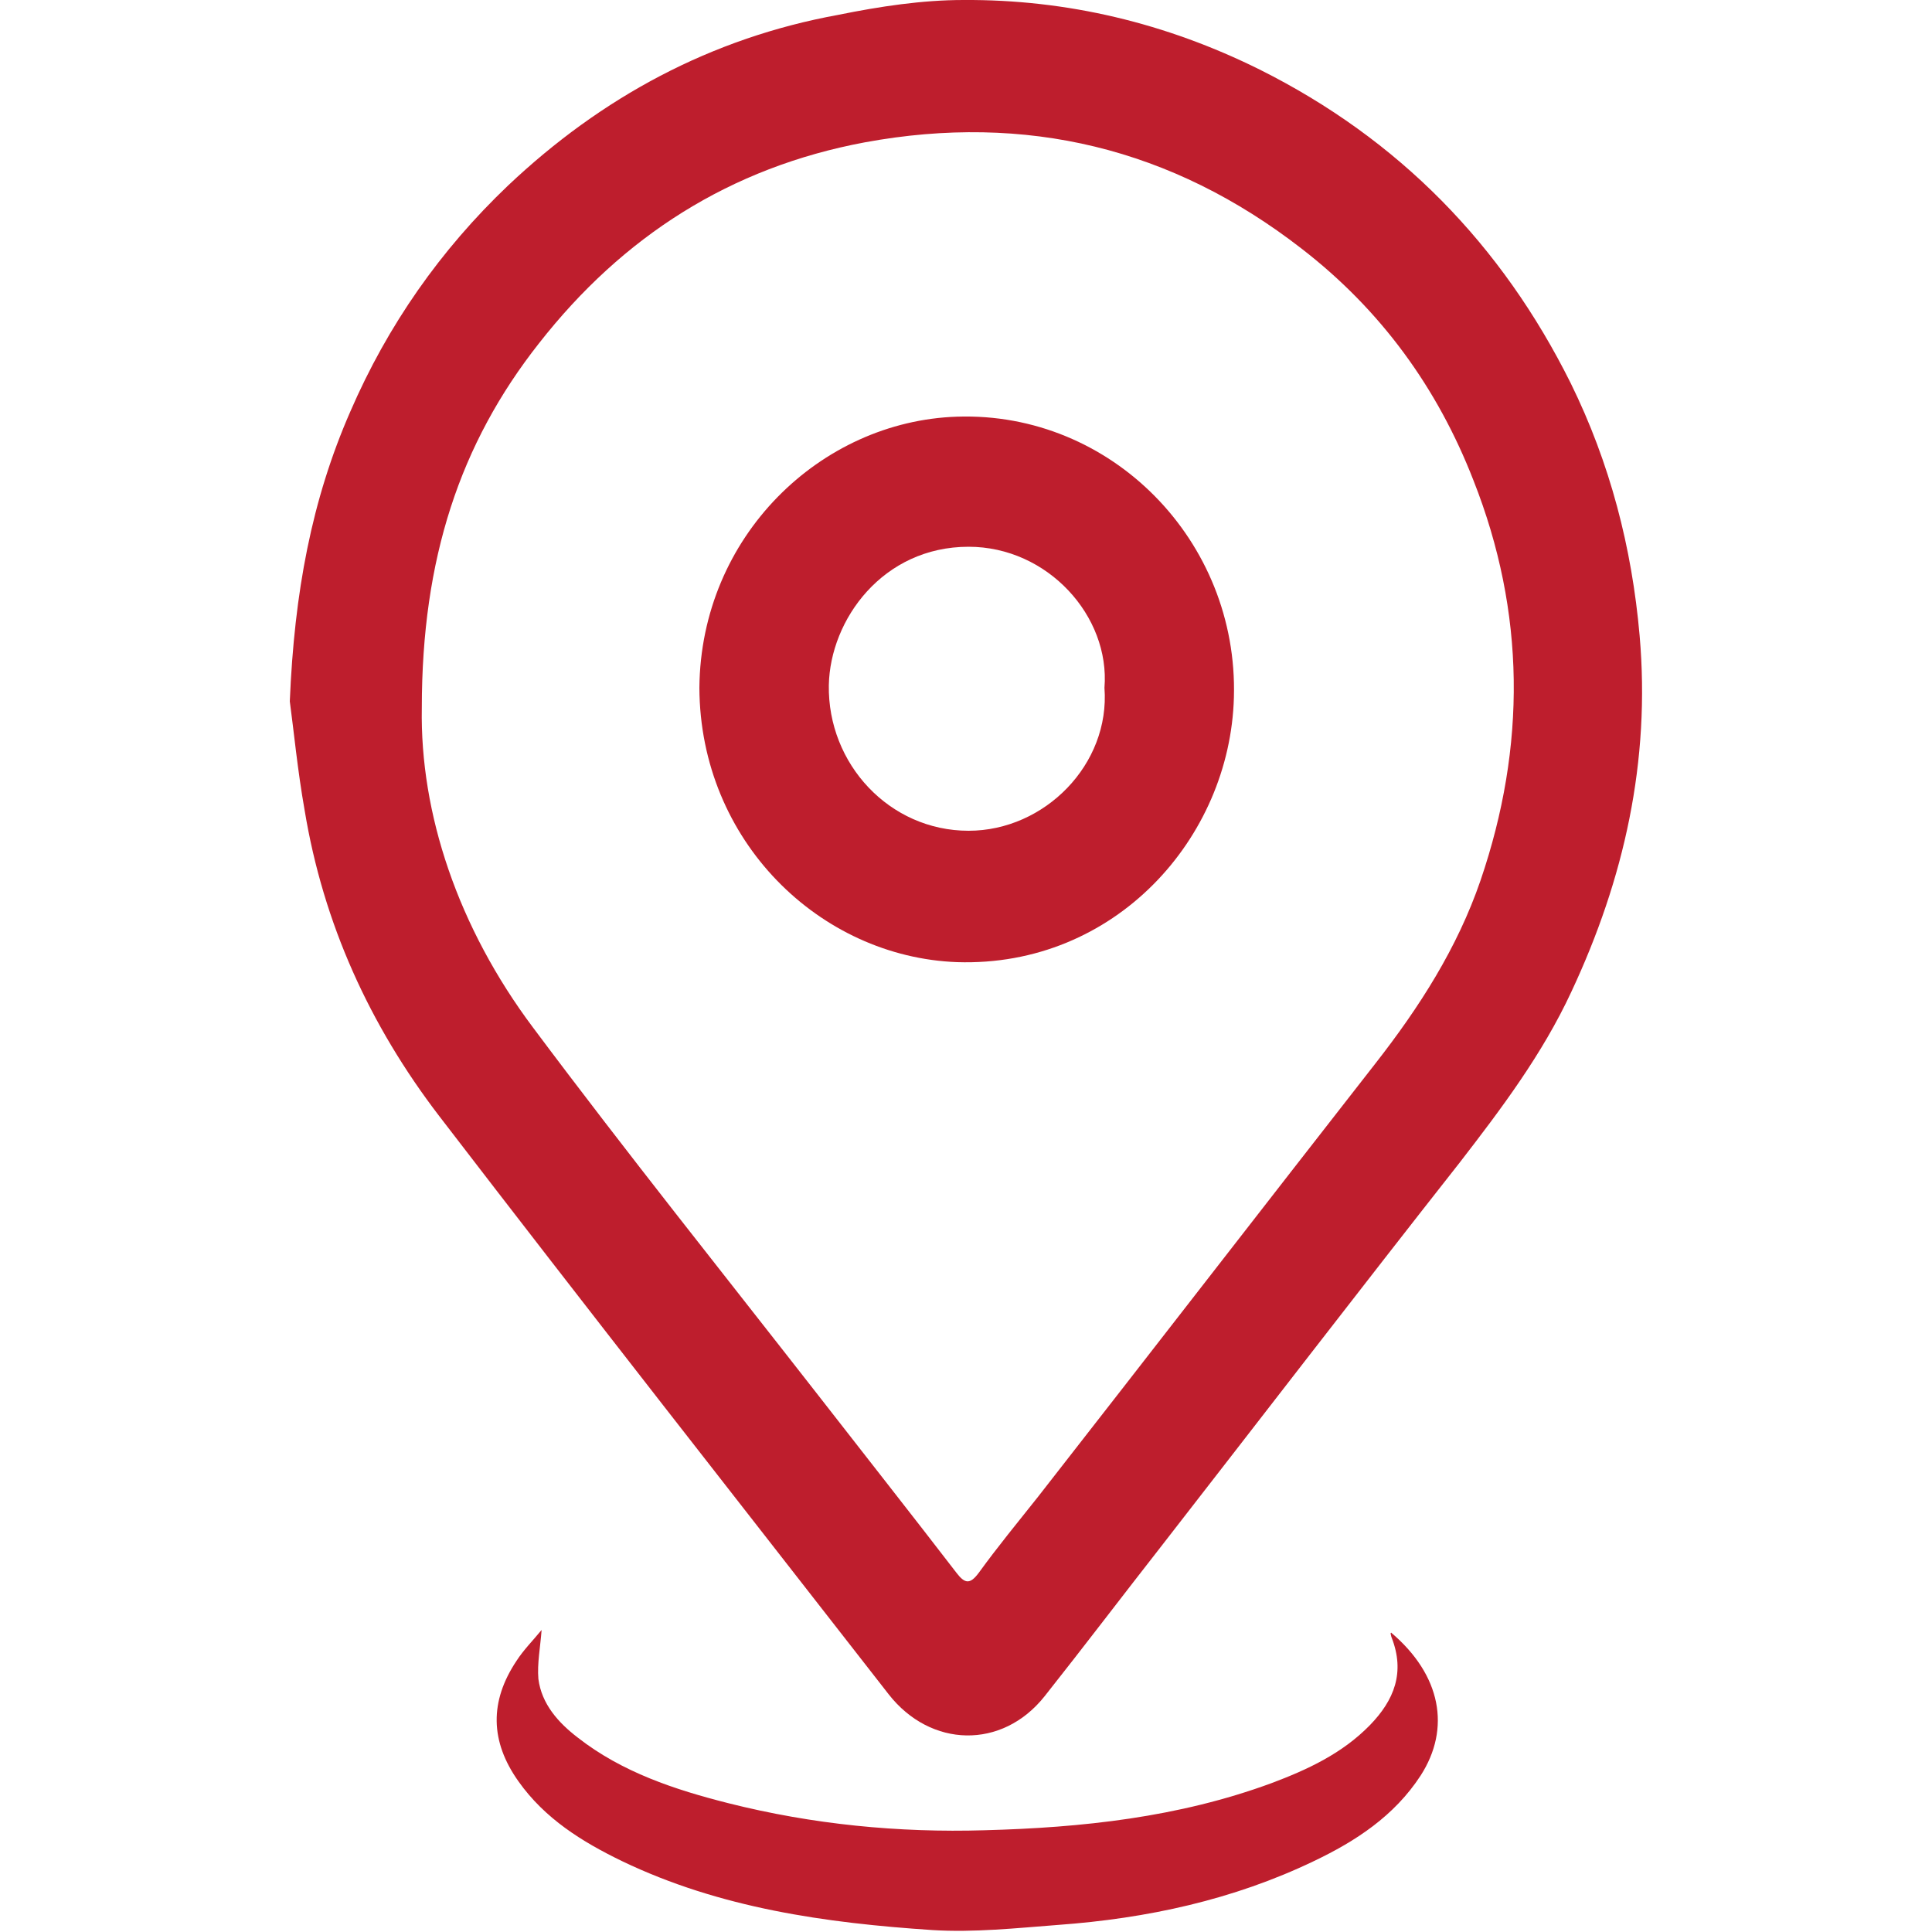 <?xml version="1.0" encoding="utf-8"?>
<!-- Generator: Adobe Illustrator 28.3.0, SVG Export Plug-In . SVG Version: 6.00 Build 0)  -->
<svg version="1.1" id="Layer_1" xmlns="http://www.w3.org/2000/svg" xmlns:xlink="http://www.w3.org/1999/xlink" x="0px" y="0px"
	 viewBox="0 0 300 300" style="enable-background:new 0 0 300 300;" xml:space="preserve">
<style type="text/css">
	.st0{fill:#FFFFFF;}
	.st1{fill:#030303;}
	.st2{fill:#010101;}
	.st3{fill:#202020;}
	.st4{fill:#1C1B19;}
	.st5{fill:#015FA8;}
	.st6{fill:none;stroke:#000000;stroke-width:4;stroke-miterlimit:10;}
	.st7{fill:url(#SVGID_1_);}
	.st8{fill:#89F9E8;}
	.st9{fill:#FACB7B;}
	.st10{fill:#D87CEE;}
	.st11{fill:#9099FC;}
	.st12{fill:#BE1E2D;}
	.st13{fill:#D13D95;}
	.st14{fill:#D33C4E;}
	.st15{fill:#CA3ECE;}
	.st16{fill:#5A5A5A;}
	.st17{fill:#595959;}
</style>
<g>
	<path class="st12" d="M45,108.9c0.7-16.9,3.4-31.3,9.4-45c5.8-13.4,14-25.1,24.5-35.1c14.5-13.7,31.5-22.9,51.3-26.5
		C136.6,1,143.2,0,149.6,0c16.1-0.1,31.5,3.6,46,10.8c21.6,10.8,37.6,27.2,48.3,48.7c6.1,12.4,9.5,25.5,10.7,39.2
		c1.7,19.5-2.4,37.8-10.6,55.3c-4.5,9.7-10.9,18.2-17.4,26.6c-15.5,19.7-30.8,39.6-46.2,59.4c-6.1,7.8-12.1,15.7-18.2,23.4
		c-6.6,8.3-17.7,8-24.2-0.3c-23.3-29.9-46.7-59.7-69.8-89.8c-10.8-14.1-18-29.9-20.9-47.5C46.2,119.6,45.6,113.3,45,108.9z
		 M65.5,109.9c-0.3,16.4,5.6,34.1,17.3,49.7c14.5,19.4,29.7,38.4,44.6,57.5c7,9,14.1,18,21.1,27.1c1.3,1.7,2.1,1.9,3.5,0
		c2.9-4,6.1-7.9,9.2-11.8c17.5-22.4,34.9-44.9,52.4-67.3c6.8-8.7,12.7-17.9,16.3-28.4c7.1-20.8,7-41.6-1.1-62.1
		c-5.6-14.4-14.4-26.5-26.7-36C182,23,159.3,17.5,134.3,22.1C113.4,26,96.7,36.7,83.7,53.3C71.4,68.9,65.5,86.8,65.5,109.9z"/>
	<path class="st12" d="M216,253.5c7.8,6.6,9.3,14.9,4.6,22.2c-4.1,6.3-10.1,10.2-16.6,13.3c-12.5,6-25.9,8.9-39.7,9.9
		c-6.5,0.5-13.1,1.2-19.5,0.8c-16.6-1.1-33-3.4-48.2-10.7c-6.2-3-12-6.6-16.1-12.4c-4.4-6.2-4.5-12.4-0.3-18.7
		c1.1-1.7,2.5-3.1,3.9-4.8c-0.2,2.7-0.7,5.2-0.5,7.6c0.5,3.9,3.1,6.8,6.1,9.1c6.9,5.4,15.1,8.1,23.4,10.2
		c13.1,3.3,26.4,4.6,39.8,4.2c15.1-0.4,30.1-2,44.5-7.3c5.6-2.1,11-4.6,15.3-9c3.8-3.9,5.5-8.2,3.4-13.6c-0.1-0.2-0.1-0.5-0.2-0.7
		C215.9,253.7,216,253.6,216,253.5z"/>
	<path class="st12" d="M108.6,106.8c0.2-23.5,18.8-41.4,40-42.1c24-0.8,43.7,19.3,43,43.6c-0.6,21.9-18.5,41.9-43,41.1
		C127.3,148.6,108.7,130.6,108.6,106.8z M171.5,106.8c0.9-11.1-8.8-21.9-21.1-21.9c-13.3,0-21.5,11.3-21.7,21.5
		c-0.2,12.2,9.4,22.6,21.7,22.6C162.2,129,172.4,118.7,171.5,106.8z"/>
</g>
</svg>
